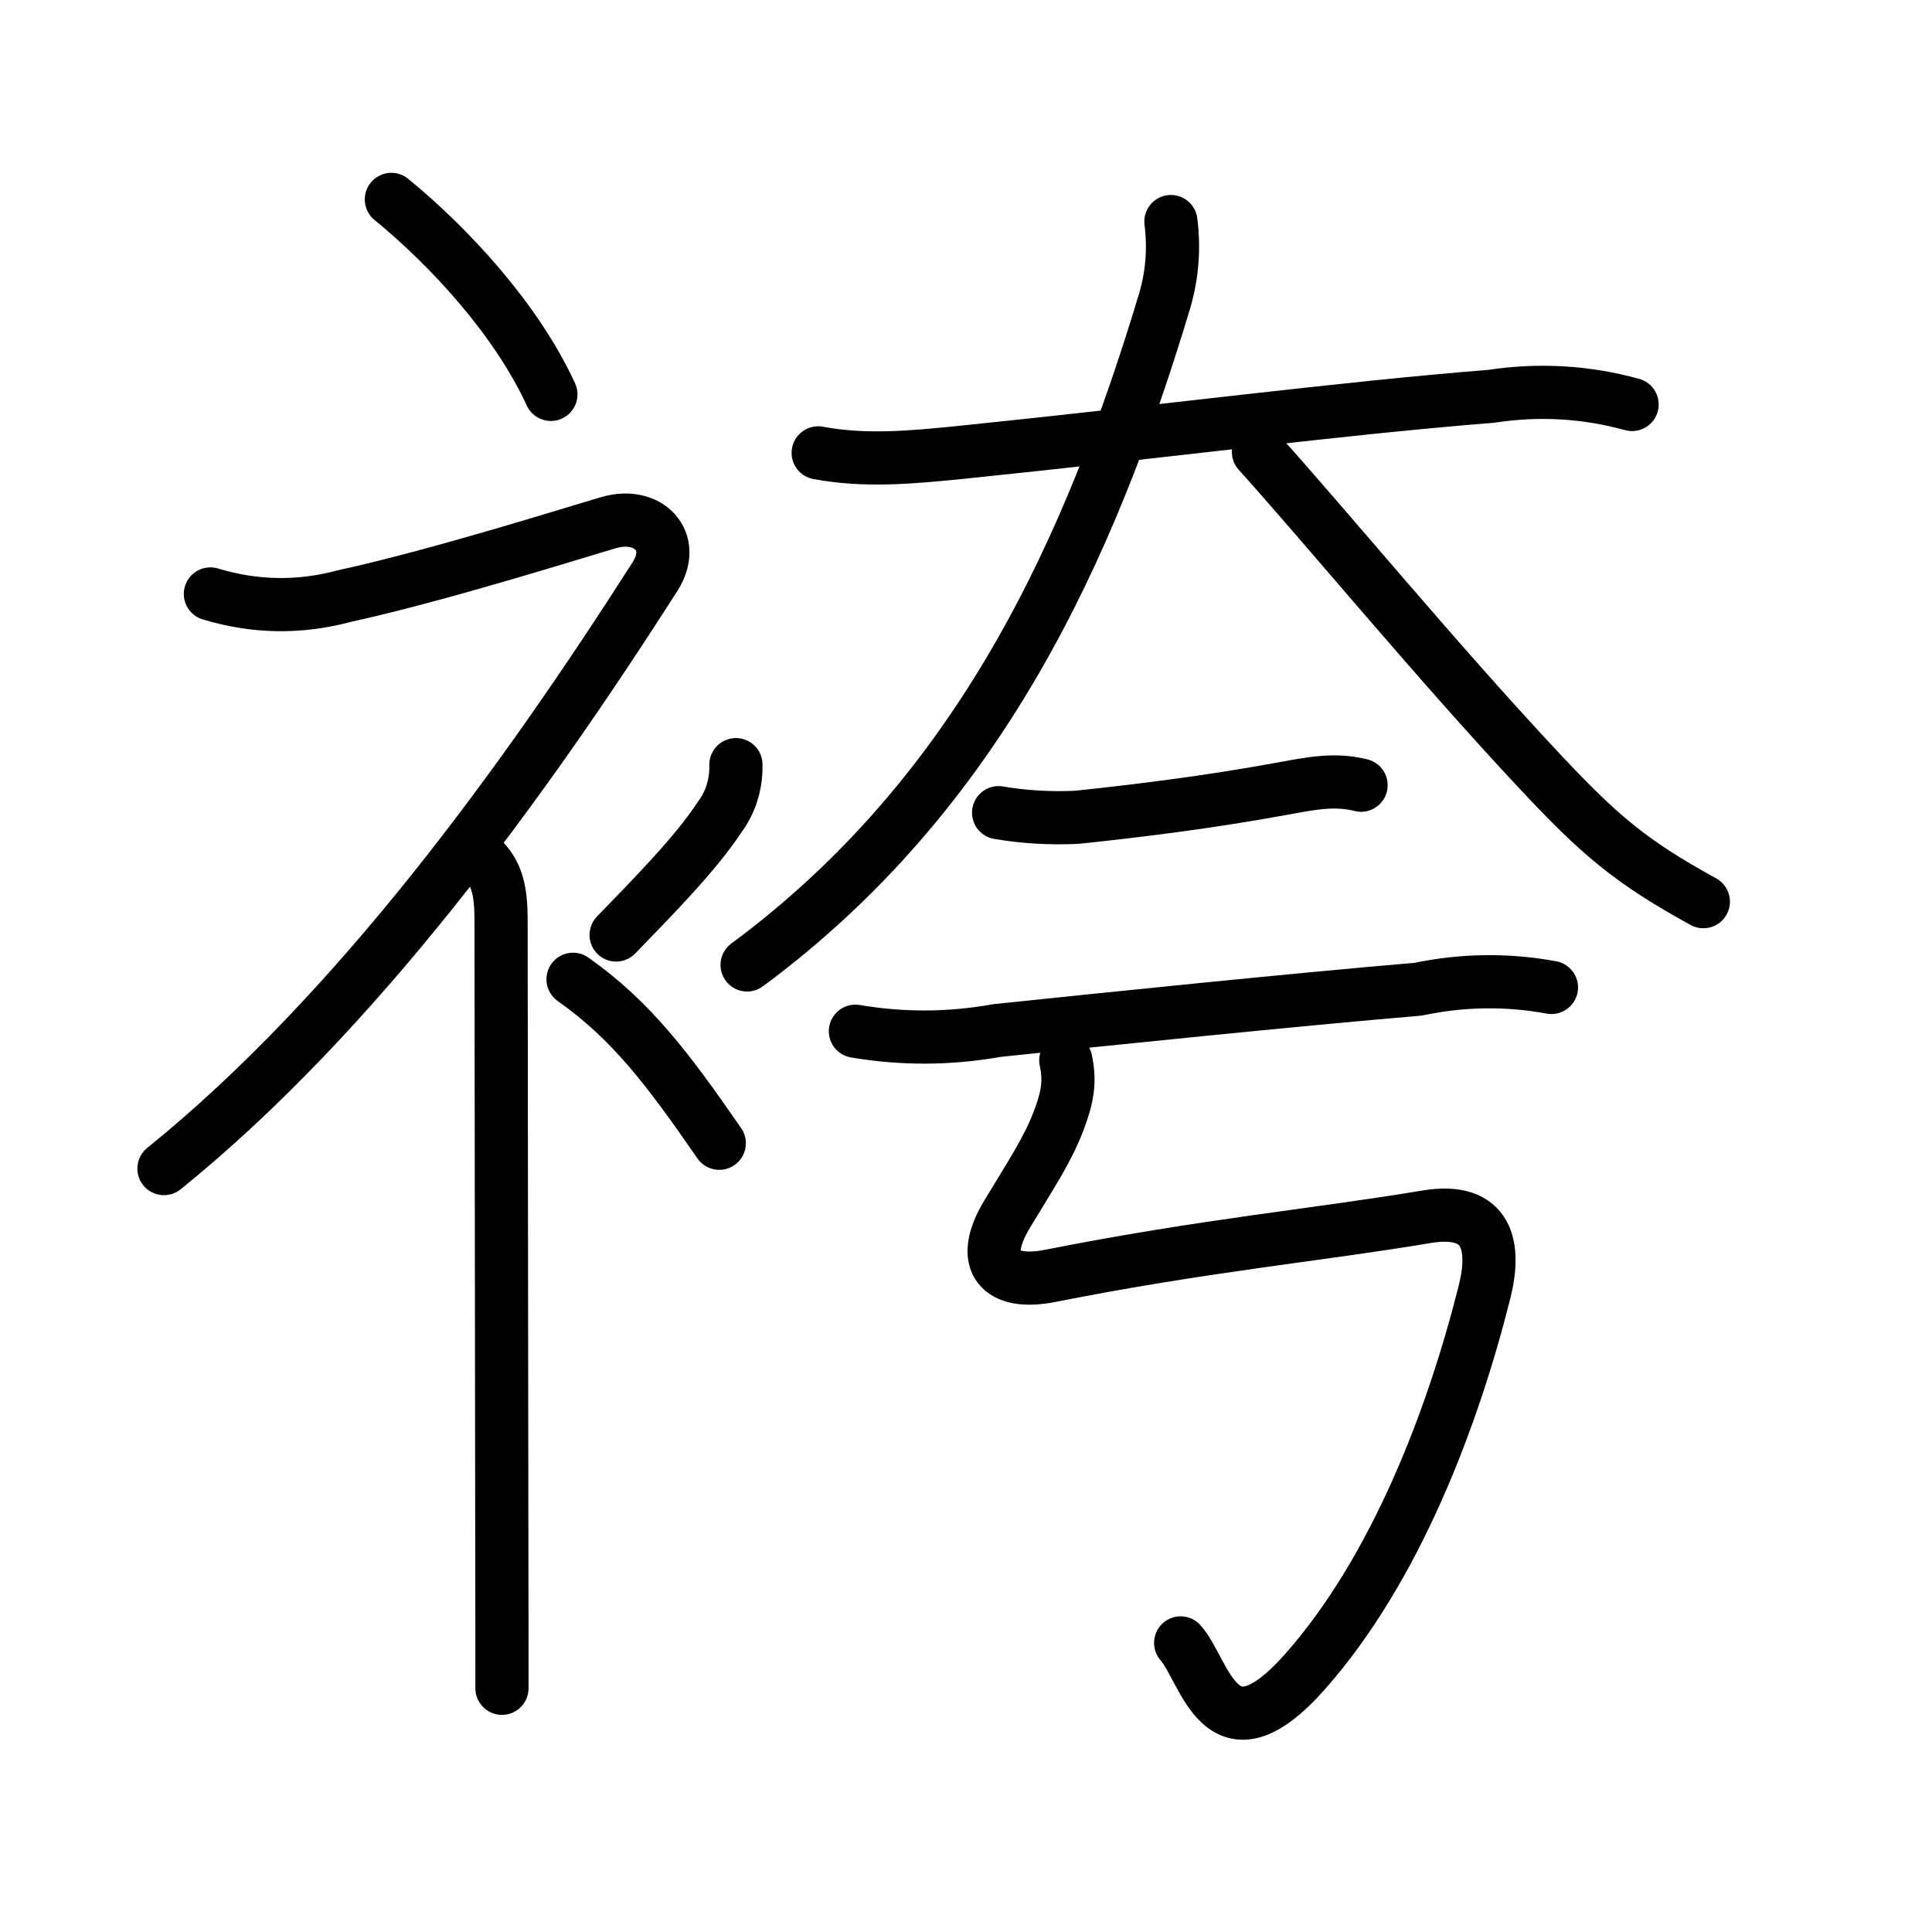 <svg xmlns="http://www.w3.org/2000/svg" width="109" height="109" viewBox="0 0 109 109"><g xmlns:kvg="http://kanjivg.tagaini.net" id="kvg:StrokePaths_088b4" style="fill:none;stroke:#000000;stroke-width:3;stroke-linecap:round;stroke-linejoin:round;"><g id="kvg:088b4" kvg:element="&#34996;"><g id="kvg:088b4-g1" kvg:element="&#34916;" kvg:variant="true" kvg:original="&#34915;" kvg:position="left" kvg:radical="general"><path id="kvg:088b4-s1" kvg:type="&#12756;" d="M22.08,11.25c3.24,2.65,7.05,6.75,9,11"/><path id="kvg:088b4-s2" kvg:type="&#12743;" d="M11.87,33.51c2.51,0.76,5.03,0.8,7.56,0.12c5.47-1.2,13.16-3.64,14.93-4.15c2.22-0.64,3.86,1.06,2.6,3.04C29.58,44.08,20.11,57.15,9.25,65.93"/><path id="kvg:088b4-s3" kvg:type="&#12753;" d="M27.25,48.5c0.88,0.88,1.02,2,1.02,3.5c0,6.22,0.03,23.19,0.04,34c0.01,4.75,0.01,8.32,0.01,9.25"/><path id="kvg:088b4-s4" kvg:type="&#12754;" d="M41.52,43.14c0.02,1.13-0.3,2.13-0.94,2.99c-1.36,2.07-3.83,4.56-5.82,6.62"/><path id="kvg:088b4-s5" kvg:type="&#12756;" d="M32.33,55.25c3.33,2.35,5.4,5.13,8.25,9.25"/></g><g id="kvg:088b4-g2" kvg:element="&#22840;" kvg:position="right"><g id="kvg:088b4-g3" kvg:element="&#22823;" kvg:position="top"><path id="kvg:088b4-s6" kvg:type="&#12752;" d="M46.16,25.55c2.65,0.5,5.28,0.25,7.98-0.02c11.35-1.16,21.62-2.51,29.99-3.17c2.68-0.41,5.33-0.26,7.95,0.46"/><path id="kvg:088b4-s7" kvg:type="&#12754;" d="M66.06,12.5c0.19,1.5,0.08,2.96-0.33,4.4C61.5,31,55.25,44.75,42.15,54.44"/><path id="kvg:088b4-s8" kvg:type="&#12751;" d="M71,25.5c3.72,4.12,10.21,11.99,15.93,18.08c3.32,3.54,5.07,5.04,9.17,7.29"/></g><g id="kvg:088b4-g4" kvg:position="bottom"><g id="kvg:088b4-g5" kvg:element="&#20108;"><g id="kvg:088b4-g6" kvg:position="top"><path id="kvg:088b4-s9" kvg:type="&#12752;" d="M56.34,45.85c1.46,0.25,2.94,0.33,4.42,0.26c3.43-0.36,7.49-0.86,11.67-1.63c1.49-0.27,2.88-0.56,4.36-0.18"/></g><g id="kvg:088b4-g7" kvg:position="bottom"><path id="kvg:088b4-s10" kvg:type="&#12752;" d="M48.26,58.18c2.65,0.45,5.31,0.44,7.99-0.04c6.5-0.68,16.79-1.74,23.76-2.33c2.52-0.53,5.03-0.56,7.52-0.1"/></g></g><path id="kvg:088b4-s11" kvg:type="&#12745;" d="M60.13,59.82c0.25,1.18,0.12,2.06-0.43,3.48c-0.62,1.6-1.45,2.83-2.88,5.2c-1.66,2.75-0.36,4.04,2.44,3.48c8.74-1.73,15.13-2.31,21.21-3.33c3.54-0.59,3.92,1.71,3.28,4.26c-1.77,7.04-4.99,15.61-10.14,21.42c-4.79,5.39-5.6-0.08-7-1.64"/></g></g></g></g></svg>